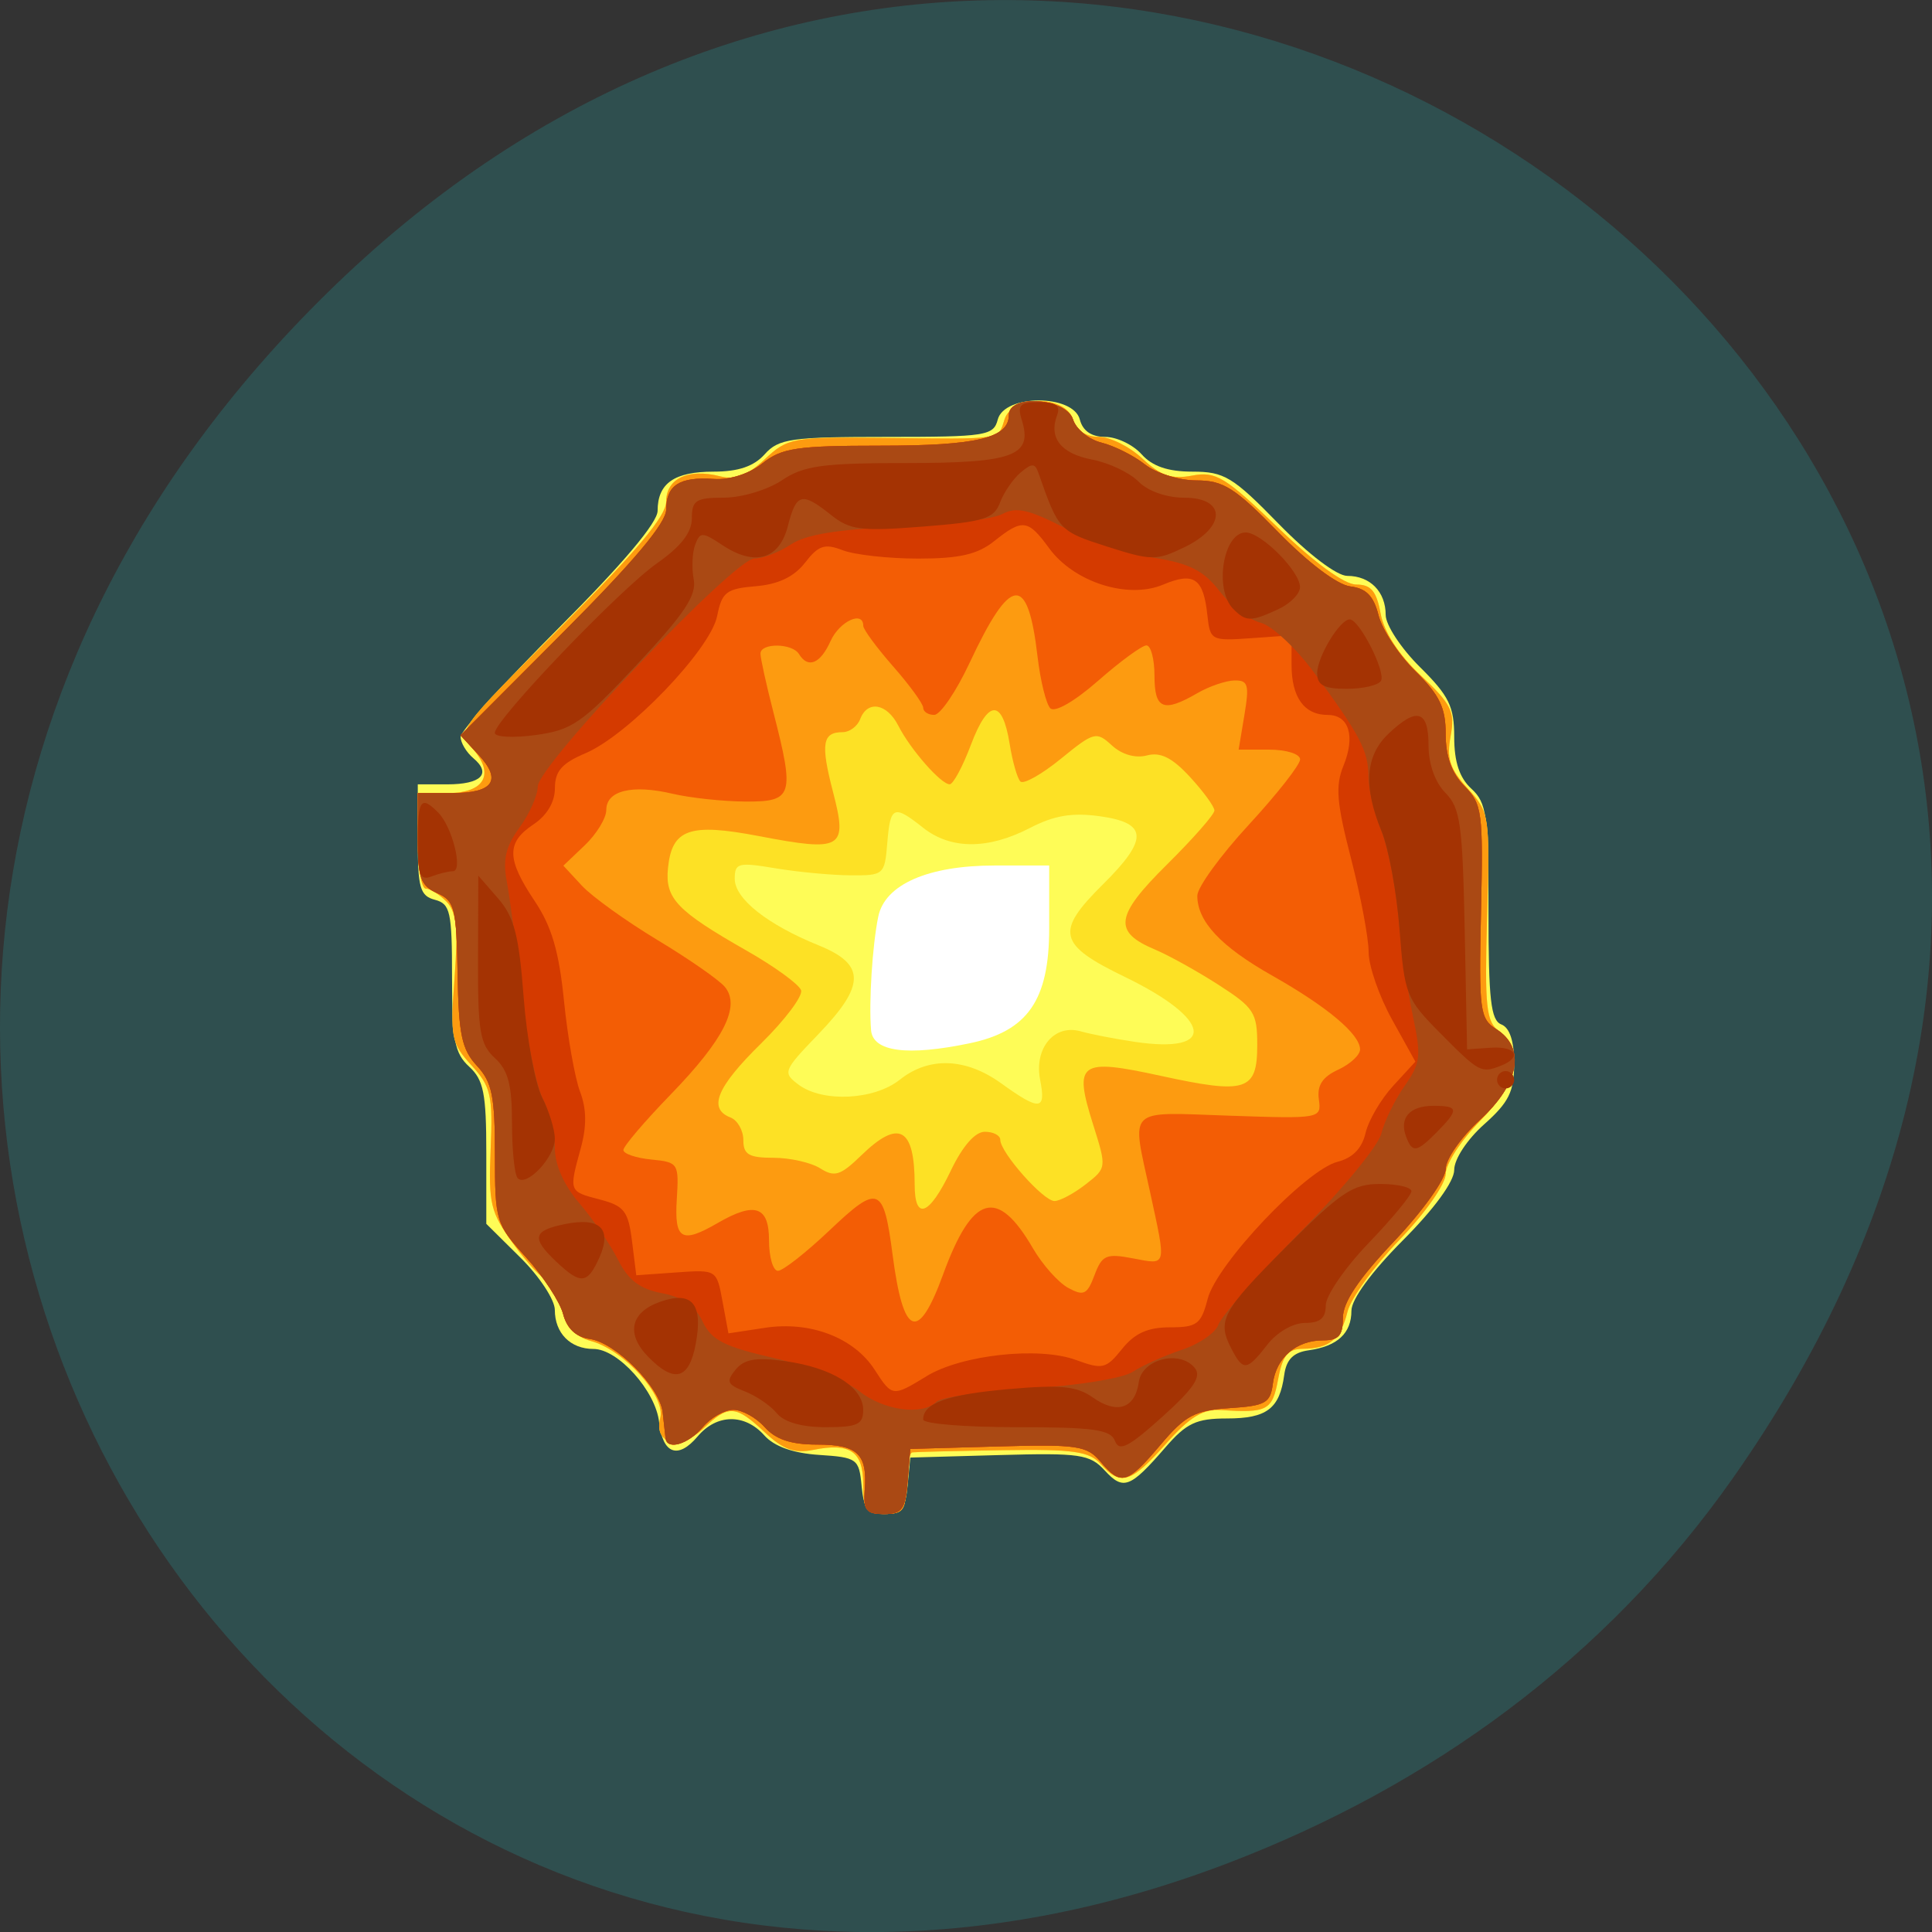 <svg xmlns="http://www.w3.org/2000/svg" viewBox="0 0 256 256"><rect x="0" y="0" width="256" height="256" fill="#333333" stroke="none"/><defs><clipPath><path transform="matrix(15.333 0 0 11.5 415 -125.5)" d="m -24 13 c 0 1.105 -0.672 2 -1.5 2 -0.828 0 -1.5 -0.895 -1.5 -2 0 -1.105 0.672 -2 1.5 -2 0.828 0 1.5 0.895 1.5 2 z"/></clipPath></defs><g style="fill:#2f4f4f"><path d="m 229.63 992.2 c 92.05 -130.93 -77.948 -263.6 -186.39 -156.91 -102.17 100.51 -7.449 256.68 119.69 207.86 c 26.526 -10.185 49.802 -26.914 66.7 -50.948 z" transform="translate(0 -796.36)" style="color:#000"/></g><g transform="matrix(1.135 0 0 1.151 -17.278 -22.672)"><path d="m 115.81 190.74 c -0.299 -3.104 -0.522 -3.263 -4.954 -3.55 -3.044 -0.197 -5.248 -0.971 -6.405 -2.25 -2.291 -2.531 -5.554 -2.482 -7.78 0.118 -2.296 2.681 -4.091 2.026 -4.502 -1.644 -0.402 -3.59 -4.797 -8.423 -7.66 -8.423 c -2.691 0 -4.513 -1.815 -4.513 -4.497 c 0 -1.153 -1.8 -3.855 -4 -6 l -4 -3.906 v -8.142 c 0 -6.872 -0.312 -8.424 -2 -9.952 -1.699 -1.538 -2 -3.08 -2 -10.249 0 -7.598 -0.199 -8.491 -2 -8.962 -1.737 -0.454 -2 -1.364 -2 -6.906 v -6.383 h 3.441 c 3.959 0 5.199 -1.224 3.048 -3.01 c -0.819 -0.68 -1.489 -1.787 -1.489 -2.462 0 -0.674 5.175 -6.332 11.5 -12.572 7.432 -7.333 11.5 -12.09 11.5 -13.451 c 0 -3.166 1.946 -4.505 6.545 -4.505 2.875 0 4.7 -0.613 5.955 -2 1.625 -1.796 3.08 -2 14.249 -2 11.598 0 12.474 -0.135 12.962 -2 0.765 -2.927 8.814 -2.927 9.579 0 0.343 1.31 1.364 2 2.962 2 1.341 0 3.253 0.9 4.249 2 1.253 1.384 3.08 2 5.936 2 3.717 0 4.715 0.595 10.06 6 3.473 3.51 6.801 6 8.02 6 2.662 0 4.481 1.825 4.481 4.497 0 1.153 1.8 3.855 4 6 3.394 3.314 4 4.533 4 8.05 0 2.872 0.613 4.697 2 5.952 1.795 1.624 2 3.08 2 14.186 0 10.08 0.278 12.483 1.5 12.952 0.981 0.376 1.5 1.934 1.5 4.499 0 3.232 -0.617 4.465 -3.5 6.997 -1.988 1.745 -3.5 4.01 -3.5 5.251 0 1.335 -2.321 4.475 -6 8.115 -3.647 3.609 -6 6.784 -6 8.096 0 2.601 -1.636 4.093 -5 4.558 -1.786 0.247 -2.599 1.06 -2.846 2.846 -0.536 3.873 -2.039 5 -6.673 5 -3.591 0 -4.741 0.532 -7.197 3.33 -4.114 4.686 -4.912 4.985 -7.082 2.656 -1.737 -1.864 -2.9 -2.032 -12.31 -1.772 l -10.392 0.287 l -0.313 3.25 c -0.257 2.666 -0.74 3.25 -2.687 3.25 -1.947 0 -2.43 -0.584 -2.687 -3.25 z m 17.788 -55.889 c 1.654 -1.519 2.08 -3.042 2 -7.146 l -0.102 -5.215 l -4.388 -0.314 c -5.474 -0.392 -10.01 1.407 -10.56 4.191 -1.211 6.086 -1.282 9.494 -0.22 10.562 1.69 1.699 10.693 0.289 13.27 -2.078 z" style="fill:#fefc57"/><path d="m 116 190.6 c 0 -3.824 -1.514 -4.854 -5.858 -3.985 -2.162 0.432 -3.501 -0.05 -5.635 -2.027 -3.394 -3.146 -4.233 -3.201 -7.142 -0.468 -2.752 2.586 -5.856 1.858 -5.06 -1.187 0.652 -2.494 -4.204 -7.818 -8.08 -8.853 -1.86 -0.497 -2.876 -1.641 -3.46 -3.895 -0.455 -1.755 -1.225 -3.191 -1.712 -3.191 -0.487 0 -2.224 -1.821 -3.86 -4.046 -2.722 -3.701 -2.951 -4.635 -2.688 -10.964 0.258 -6.224 0.034 -7.192 -2.241 -9.646 -2.358 -2.545 -2.491 -3.22 -1.975 -10.04 0.432 -5.709 0.225 -7.642 -0.942 -8.808 -0.822 -0.822 -1.913 -1.495 -2.423 -1.495 -0.511 0 -0.929 -2.475 -0.929 -5.5 v -5.5 h 3.531 c 4.27 0 5.502 -2.201 2.864 -5.115 c -1.824 -2.02 -1.697 -2.188 10.379 -14.07 8.687 -8.546 12.225 -12.701 12.225 -14.355 c 0 -2.663 2.568 -3.86 6.282 -2.928 1.806 0.453 3.186 -0.065 5.234 -1.963 2.664 -2.469 3.254 -2.573 13.883 -2.452 13.968 0.159 13.347 0.253 14.1 -2.12 0.902 -2.84 7.098 -2.84 8 0 0.401 1.262 1.513 2 3.02 2 1.31 0 3.602 1.132 5.095 2.515 2.115 1.961 3.394 2.389 5.802 1.942 2.758 -0.512 3.826 0.127 10 5.985 4.263 4.046 7.765 6.558 9.139 6.558 1.735 0 2.366 0.741 2.857 3.356 0.4 2.132 2.114 4.73 4.7 7.122 3.581 3.313 3.998 4.152 3.467 6.982 -0.484 2.578 -0.088 3.772 1.996 6.02 2.544 2.745 2.592 3.059 2.265 14.742 -0.293 10.454 -0.117 12.1 1.415 13.217 2.945 2.154 2.116 5.958 -2.25 10.324 -2.2 2.2 -4 4.933 -4 6.073 0 1.158 -2.377 4.508 -5.384 7.588 -2.961 3.03 -5.697 6.761 -6.079 8.285 -0.798 3.178 -2.116 4.253 -5.241 4.275 -1.723 0.012 -2.348 0.779 -2.861 3.515 -0.673 3.585 -1.249 3.889 -6.689 3.53 -2.082 -0.137 -3.649 0.814 -6.414 3.894 -4.06 4.523 -5.279 4.896 -7.605 2.326 -1.324 -1.463 -3.194 -1.725 -11.405 -1.596 -5.402 0.084 -10.159 0.197 -10.571 0.25 -0.412 0.053 -0.75 1.671 -0.75 3.596 0 3.067 -0.31 3.5 -2.5 3.5 -2.175 0 -2.5 -0.44 -2.5 -3.393 z m 20.658 -46.568 c -0.733 -3.663 1.646 -6.474 4.741 -5.603 1.155 0.325 3.988 0.868 6.295 1.206 9.656 1.415 9.04 -2.607 -1.151 -7.473 -7.818 -3.735 -8.163 -5.181 -2.544 -10.669 5.318 -5.193 5.231 -7.06 -0.363 -7.826 -3.253 -0.446 -5.342 -0.099 -8.211 1.364 -4.864 2.48 -9.224 2.466 -12.426 -0.038 -3.448 -2.697 -3.835 -2.535 -4.19 1.75 -0.303 3.662 -0.404 3.749 -4.31 3.723 -2.2 -0.015 -6.138 -0.38 -8.75 -0.811 -4.34 -0.716 -4.75 -0.612 -4.75 1.209 0 2.298 3.788 5.261 9.808 7.669 5.481 2.193 5.468 4.579 -0.058 10.237 -4.09 4.188 -4.177 4.406 -2.309 5.788 2.812 2.08 8.835 1.793 11.832 -0.564 3.399 -2.674 7.695 -2.523 11.829 0.414 4.514 3.207 5.26 3.146 4.556 -0.376 z" style="fill:#fde125"/><path d="m 116 190.6 c 0 -3.824 -1.514 -4.854 -5.858 -3.985 -2.162 0.432 -3.501 -0.05 -5.635 -2.027 -3.394 -3.146 -4.233 -3.201 -7.142 -0.468 -2.752 2.586 -5.856 1.858 -5.06 -1.187 0.652 -2.494 -4.204 -7.818 -8.08 -8.853 -1.86 -0.497 -2.876 -1.641 -3.46 -3.895 -0.455 -1.755 -1.225 -3.191 -1.712 -3.191 -0.487 0 -2.224 -1.821 -3.86 -4.046 -2.722 -3.701 -2.951 -4.635 -2.688 -10.964 0.258 -6.224 0.034 -7.192 -2.241 -9.646 -2.358 -2.545 -2.491 -3.22 -1.975 -10.04 0.432 -5.709 0.225 -7.642 -0.942 -8.808 -0.822 -0.822 -1.913 -1.495 -2.423 -1.495 -0.511 0 -0.929 -2.475 -0.929 -5.5 v -5.5 h 3.531 c 4.27 0 5.502 -2.201 2.864 -5.115 c -1.824 -2.02 -1.697 -2.188 10.379 -14.07 8.687 -8.546 12.225 -12.701 12.225 -14.355 c 0 -2.663 2.568 -3.86 6.282 -2.928 1.806 0.453 3.186 -0.065 5.234 -1.963 2.664 -2.469 3.254 -2.573 13.883 -2.452 13.968 0.159 13.347 0.253 14.1 -2.12 0.902 -2.84 7.098 -2.84 8 0 0.401 1.262 1.513 2 3.02 2 1.31 0 3.602 1.132 5.095 2.515 2.115 1.961 3.394 2.389 5.802 1.942 2.758 -0.512 3.826 0.127 10 5.985 4.263 4.046 7.765 6.558 9.139 6.558 1.735 0 2.366 0.741 2.857 3.356 0.4 2.132 2.114 4.73 4.7 7.122 3.581 3.313 3.998 4.152 3.467 6.982 -0.484 2.578 -0.088 3.772 1.996 6.02 2.544 2.745 2.592 3.059 2.265 14.742 -0.293 10.454 -0.117 12.1 1.415 13.217 2.945 2.154 2.116 5.958 -2.25 10.324 -2.2 2.2 -4 4.933 -4 6.073 0 1.158 -2.377 4.508 -5.384 7.588 -2.961 3.03 -5.697 6.761 -6.079 8.285 -0.798 3.178 -2.116 4.253 -5.241 4.275 -1.723 0.012 -2.348 0.779 -2.861 3.515 -0.673 3.585 -1.249 3.889 -6.689 3.53 -2.082 -0.137 -3.649 0.814 -6.414 3.894 -4.06 4.523 -5.279 4.896 -7.605 2.326 -1.324 -1.463 -3.194 -1.725 -11.405 -1.596 -5.402 0.084 -10.159 0.197 -10.571 0.25 -0.412 0.053 -0.75 1.671 -0.75 3.596 0 3.067 -0.31 3.5 -2.5 3.5 -2.175 0 -2.5 -0.44 -2.5 -3.393 z m 10.212 -36.11 c 1.388 -2.858 2.843 -4.5 3.987 -4.5 0.99 0 1.801 0.415 1.801 0.923 0 1.457 5.05 7.079 6.339 7.05 0.639 -0.012 2.271 -0.875 3.628 -1.918 2.456 -1.887 2.46 -1.918 0.876 -6.872 -2.303 -7.201 -1.64 -7.671 7.909 -5.619 9.974 2.143 11.248 1.74 11.248 -3.559 0 -3.716 -0.375 -4.291 -4.513 -6.915 -2.482 -1.574 -5.825 -3.405 -7.428 -4.07 -4.919 -2.038 -4.656 -3.872 1.404 -9.789 3.046 -2.974 5.537 -5.77 5.537 -6.215 0 -0.445 -1.283 -2.182 -2.85 -3.86 -2.077 -2.224 -3.442 -2.897 -5.03 -2.481 -1.338 0.35 -2.92 -0.096 -4.087 -1.152 -1.818 -1.645 -2.088 -1.575 -5.967 1.542 -2.235 1.796 -4.358 2.97 -4.719 2.609 -0.361 -0.361 -0.925 -2.312 -1.254 -4.335 -0.845 -5.2 -2.509 -5.155 -4.525 0.123 -0.952 2.494 -2.066 4.534 -2.474 4.534 -1.021 0 -4.592 -4.02 -6 -6.75 -1.328 -2.575 -3.604 -2.959 -4.451 -0.75 -0.317 0.825 -1.238 1.5 -2.048 1.5 -2.367 0 -2.584 1.337 -1.119 6.89 1.725 6.541 1.089 6.913 -8.668 5.072 -8.096 -1.528 -10.146 -0.814 -10.602 3.689 -0.354 3.497 1.014 4.911 9.217 9.521 3.255 1.83 6.099 3.872 6.321 4.539 0.221 0.667 -1.879 3.423 -4.668 6.125 -5.188 5.03 -6.226 7.505 -3.571 8.524 0.825 0.317 1.5 1.49 1.5 2.607 0 1.656 0.649 2.031 3.514 2.031 1.932 0 4.392 0.549 5.466 1.219 1.67 1.043 2.364 0.826 4.791 -1.5 c 4.389 -4.205 6.229 -3.212 6.229 3.362 c 0 4.225 1.702 3.586 4.212 -1.582 z" style="fill:#fd9b10"/><path d="m 116.18 191.22 c 0.315 -4.139 -0.843 -5.221 -5.584 -5.221 -3.02 0 -4.822 -0.593 -6.096 -2 -0.995 -1.1 -2.645 -2 -3.665 -2 -1.02 0 -2.625 0.9 -3.567 2 -1.696 1.98 -4.191 2.697 -4.351 1.25 -0.046 -0.412 -0.194 -1.738 -0.329 -2.946 -0.327 -2.923 -5.476 -8.04 -8.52 -8.463 -1.611 -0.225 -2.66 -1.198 -3.107 -2.878 -0.371 -1.396 -2.311 -4.321 -4.313 -6.5 -3.545 -3.86 -3.639 -4.166 -3.643 -11.897 -0.004 -6.688 -0.336 -8.288 -2.11 -10.177 -1.761 -1.875 -2.129 -3.601 -2.25 -10.564 -0.132 -7.603 -0.339 -8.409 -2.395 -9.311 -1.923 -0.844 -2.25 -1.751 -2.25 -6.25 v -5.263 h 3.941 c 4.874 0 5.917 -1.457 3.152 -4.401 l -2.117 -2.253 l 12.01 -11.875 c 8.237 -8.143 12.01 -12.578 12.01 -14.11 c 0 -2.808 1.556 -3.796 5.551 -3.527 1.888 0.127 4.145 -0.59 5.696 -1.81 2.229 -1.753 4.045 -2.02 13.727 -2.02 11.297 0 15.03 -0.877 15.03 -3.535 0 -2.421 6.713 -1.944 7.499 0.533 0.349 1.099 1.842 2.292 3.317 2.652 1.476 0.36 3.757 1.486 5.068 2.502 1.32 1.023 4.01 1.848 6.03 1.848 3.127 0 4.485 0.848 9.534 5.95 3.506 3.543 6.909 6.071 8.411 6.25 1.858 0.221 2.728 1.098 3.301 3.325 0.428 1.664 2.366 4.565 4.308 6.446 2.821 2.735 3.53 4.184 3.53 7.225 0 2.586 0.704 4.508 2.2 6 2.061 2.061 2.182 2.97 1.924 14.444 -0.258 11.468 -0.144 12.327 1.8 13.541 3.442 2.15 2.682 6.274 -1.924 10.434 -2.2 1.988 -4 4.536 -4 5.662 0 1.143 -2.652 4.811 -6 8.297 -4.176 4.349 -6 7.03 -6 8.835 0 2.035 -0.492 2.587 -2.309 2.587 -3.144 0 -5.485 1.994 -5.87 5 -0.284 2.216 -0.857 2.534 -5.04 2.803 -4.083 0.263 -5.172 0.834 -8.096 4.25 -3.869 4.52 -4.583 4.716 -6.984 1.912 -1.575 -1.84 -2.723 -2.01 -11.972 -1.75 l -10.23 0.285 l -0.31 3.75 c -0.267 3.231 -0.65 3.75 -2.766 3.75 -2.069 0 -2.422 -0.437 -2.244 -2.779 z m 9.143 -24.805 c 3.425 -9.231 6.325 -10.07 10.483 -3.02 1.119 1.896 2.974 3.951 4.123 4.566 1.813 0.97 2.219 0.776 3.073 -1.469 0.878 -2.31 1.359 -2.516 4.491 -1.929 3.993 0.749 3.907 1.074 2.01 -7.565 -2.195 -9.977 -2.933 -9.27 9.25 -8.861 10.655 0.358 10.747 0.341 10.438 -1.882 -0.223 -1.606 0.416 -2.575 2.25 -3.411 1.409 -0.642 2.562 -1.692 2.562 -2.332 0 -1.746 -3.813 -4.905 -10.267 -8.506 -6 -3.348 -8.733 -6.226 -8.733 -9.194 0 -0.957 2.7 -4.627 6 -8.155 3.3 -3.528 6 -6.919 6 -7.537 0 -0.621 -1.601 -1.123 -3.588 -1.123 h -3.588 l 0.676 -4 c 0.586 -3.468 0.431 -3.995 -1.162 -3.965 -1.01 0.019 -2.963 0.679 -4.338 1.465 -3.962 2.265 -5 1.849 -5 -2 0 -1.925 -0.423 -3.5 -0.939 -3.5 -0.517 0 -3.052 1.829 -5.635 4.065 -2.748 2.379 -5.066 3.695 -5.587 3.173 -0.49 -0.49 -1.161 -3.173 -1.492 -5.961 -1.136 -9.588 -3.119 -9.403 -7.937 0.742 -1.562 3.29 -3.418 5.981 -4.125 5.981 -0.706 0 -1.284 -0.368 -1.284 -0.818 0 -0.45 -1.575 -2.588 -3.499 -4.75 -1.925 -2.162 -3.5 -4.269 -3.5 -4.682 -0.002 -1.799 -2.782 -0.525 -3.819 1.75 -1.19 2.613 -2.632 3.2 -3.682 1.5 -0.787 -1.273 -4.5 -1.314 -4.5 -0.049 0 0.523 0.675 3.543 1.5 6.71 2.513 9.65 2.295 10.343 -3.25 10.315 -2.612 -0.013 -6.448 -0.418 -8.524 -0.9 c -4.708 -1.093 -7.726 -0.364 -7.726 1.866 c 0 0.94 -1.128 2.768 -2.506 4.063 l -2.506 2.354 l 2.158 2.297 c 1.187 1.263 5.164 4.083 8.837 6.265 3.674 2.182 7.215 4.613 7.869 5.402 1.845 2.223 -0.127 6.07 -6.353 12.396 c -3.02 3.074 -5.5 5.941 -5.5 6.371 c 0 0.431 1.463 0.924 3.25 1.096 3.157 0.304 3.242 0.435 2.982 4.563 -0.295 4.67 0.554 5.159 4.768 2.75 4.351 -2.487 6 -1.938 6 2 0 1.925 0.469 3.5 1.043 3.5 0.574 0 3.304 -2.115 6.067 -4.7 5.672 -5.305 6.264 -5.075 7.314 2.84 1.259 9.488 2.977 10.152 5.899 2.277 z" style="fill:#f35d05"/><path d="m 116.18 191.22 c 0.315 -4.139 -0.843 -5.221 -5.584 -5.221 -3.02 0 -4.822 -0.593 -6.096 -2 -0.995 -1.1 -2.645 -2 -3.665 -2 -1.02 0 -2.625 0.9 -3.567 2 -1.696 1.98 -4.191 2.697 -4.351 1.25 -0.046 -0.412 -0.194 -1.738 -0.329 -2.946 -0.327 -2.923 -5.476 -8.04 -8.52 -8.463 -1.611 -0.225 -2.66 -1.198 -3.107 -2.878 -0.371 -1.396 -2.311 -4.321 -4.313 -6.5 -3.545 -3.86 -3.639 -4.166 -3.643 -11.897 -0.004 -6.688 -0.336 -8.288 -2.11 -10.177 -1.761 -1.875 -2.129 -3.601 -2.25 -10.564 -0.132 -7.603 -0.339 -8.409 -2.395 -9.311 -1.923 -0.844 -2.25 -1.751 -2.25 -6.25 v -5.263 h 3.941 c 4.874 0 5.917 -1.457 3.152 -4.401 l -2.117 -2.253 l 12.01 -11.875 c 8.237 -8.143 12.01 -12.578 12.01 -14.11 c 0 -2.808 1.556 -3.796 5.551 -3.527 1.888 0.127 4.145 -0.59 5.696 -1.81 2.229 -1.753 4.045 -2.02 13.727 -2.02 11.297 0 15.03 -0.877 15.03 -3.535 0 -2.421 6.713 -1.944 7.499 0.533 0.349 1.099 1.842 2.292 3.317 2.652 1.476 0.36 3.757 1.486 5.068 2.502 1.32 1.023 4.01 1.848 6.03 1.848 3.127 0 4.485 0.848 9.534 5.95 3.506 3.543 6.909 6.071 8.411 6.25 1.858 0.221 2.728 1.098 3.301 3.325 0.428 1.664 2.366 4.565 4.308 6.446 2.821 2.735 3.53 4.184 3.53 7.225 0 2.586 0.704 4.508 2.2 6 2.061 2.061 2.182 2.97 1.924 14.444 -0.258 11.468 -0.144 12.327 1.8 13.541 3.442 2.15 2.682 6.274 -1.924 10.434 -2.2 1.988 -4 4.536 -4 5.662 0 1.143 -2.652 4.811 -6 8.297 -4.176 4.349 -6 7.03 -6 8.835 0 2.035 -0.492 2.587 -2.309 2.587 -3.144 0 -5.485 1.994 -5.87 5 -0.284 2.216 -0.857 2.534 -5.04 2.803 -4.083 0.263 -5.172 0.834 -8.096 4.25 -3.869 4.52 -4.583 4.716 -6.984 1.912 -1.575 -1.84 -2.723 -2.01 -11.972 -1.75 l -10.23 0.285 l -0.31 3.75 c -0.267 3.231 -0.65 3.75 -2.766 3.75 -2.069 0 -2.422 -0.437 -2.244 -2.779 z m 7.202 -13.09 c 4.117 -2.471 13.12 -3.437 17.45 -1.872 3.109 1.124 3.521 1.027 5.389 -1.27 1.467 -1.803 3 -2.487 5.577 -2.487 3.175 0 3.646 -0.35 4.415 -3.28 1.054 -4.02 11.461 -14.848 15.16 -15.776 1.766 -0.443 2.854 -1.543 3.268 -3.304 0.341 -1.452 1.79 -3.896 3.22 -5.433 l 2.6 -2.793 l -2.729 -4.854 c -1.501 -2.67 -2.729 -6.165 -2.729 -7.768 c 0 -1.603 -0.925 -6.446 -2.055 -10.762 -1.683 -6.427 -1.844 -8.358 -0.886 -10.67 1.415 -3.417 0.654 -5.859 -1.827 -5.859 -2.757 0 -4.231 -2.02 -4.231 -5.783 v -3.383 l -4.75 0.333 c -4.625 0.324 -4.759 0.254 -5.077 -2.667 -0.463 -4.247 -1.566 -4.994 -5.169 -3.501 -4.116 1.705 -10.413 -0.281 -13.309 -4.197 -2.466 -3.336 -3.1 -3.415 -6.422 -0.801 -1.931 1.519 -4.057 2 -8.843 2 -3.465 0 -7.436 -0.432 -8.824 -0.96 -2.113 -0.803 -2.831 -0.57 -4.404 1.43 -1.281 1.629 -3.113 2.492 -5.755 2.71 -3.44 0.284 -3.947 0.671 -4.508 3.439 c -0.781 3.85 -10.373 13.7 -15.378 15.792 -2.749 1.149 -3.56 2.064 -3.56 4.02 c 0 1.593 -0.925 3.134 -2.5 4.166 -3.181 2.084 -3.15 3.987 0.141 8.831 1.982 2.917 2.835 5.782 3.418 11.482 0.427 4.177 1.271 8.882 1.875 10.454 0.765 1.991 0.792 3.965 0.088 6.5 -1.397 5.03 -1.414 4.983 2.228 5.921 2.842 0.732 3.313 1.332 3.75 4.779 l 0.5 3.941 l 4.69 -0.327 c 4.69 -0.327 4.69 -0.326 5.379 3.344 l 0.689 3.671 l 4.287 -0.643 c 5.268 -0.79 10.357 1.129 12.774 4.818 2.059 3.142 2.095 3.147 6.06 0.765 z" style="fill:#d43a00"/><path d="m 116.18 191.22 c 0.315 -4.139 -0.843 -5.221 -5.584 -5.221 -3.02 0 -4.822 -0.593 -6.096 -2 -0.995 -1.1 -2.645 -2 -3.665 -2 -1.02 0 -2.625 0.9 -3.567 2 -1.696 1.98 -4.191 2.697 -4.351 1.25 -0.046 -0.412 -0.194 -1.738 -0.329 -2.946 -0.327 -2.923 -5.476 -8.04 -8.52 -8.463 -1.611 -0.225 -2.66 -1.198 -3.107 -2.878 -0.371 -1.396 -2.311 -4.321 -4.313 -6.5 -3.545 -3.86 -3.639 -4.166 -3.643 -11.897 -0.004 -6.688 -0.336 -8.288 -2.11 -10.177 -1.761 -1.875 -2.129 -3.601 -2.25 -10.564 -0.132 -7.603 -0.339 -8.409 -2.395 -9.311 -1.923 -0.844 -2.25 -1.751 -2.25 -6.25 v -5.263 h 3.941 c 4.874 0 5.917 -1.457 3.152 -4.401 l -2.117 -2.253 l 12.01 -11.875 c 8.237 -8.143 12.01 -12.578 12.01 -14.11 c 0 -2.808 1.556 -3.796 5.551 -3.527 1.888 0.127 4.145 -0.59 5.696 -1.81 2.229 -1.753 4.045 -2.02 13.727 -2.02 11.297 0 15.03 -0.877 15.03 -3.535 0 -2.421 6.713 -1.944 7.499 0.533 0.349 1.099 1.842 2.292 3.317 2.652 1.476 0.36 3.757 1.486 5.068 2.502 1.32 1.023 4.01 1.848 6.03 1.848 3.127 0 4.485 0.848 9.534 5.95 3.506 3.543 6.909 6.071 8.411 6.25 1.858 0.221 2.728 1.098 3.301 3.325 0.428 1.664 2.366 4.565 4.308 6.446 2.821 2.735 3.53 4.184 3.53 7.225 0 2.586 0.704 4.508 2.2 6 2.061 2.061 2.182 2.97 1.924 14.444 -0.258 11.468 -0.144 12.327 1.8 13.541 3.442 2.15 2.682 6.274 -1.924 10.434 -2.2 1.988 -4 4.536 -4 5.662 0 1.143 -2.652 4.811 -6 8.297 -4.176 4.349 -6 7.03 -6 8.835 0 2.035 -0.492 2.587 -2.309 2.587 -3.144 0 -5.485 1.994 -5.87 5 -0.284 2.216 -0.857 2.534 -5.04 2.803 -4.083 0.263 -5.172 0.834 -8.096 4.25 -3.869 4.52 -4.583 4.716 -6.984 1.912 -1.575 -1.84 -2.723 -2.01 -11.972 -1.75 l -10.23 0.285 l -0.31 3.75 c -0.267 3.231 -0.65 3.75 -2.766 3.75 -2.069 0 -2.422 -0.437 -2.244 -2.779 z m 8.37 -10.153 c 0.522 -0.512 5.433 -1.198 10.911 -1.524 5.574 -0.331 10.859 -1.176 12 -1.917 1.121 -0.729 3.705 -1.871 5.741 -2.538 2.036 -0.667 3.954 -1.973 4.263 -2.902 0.308 -0.929 4.569 -5.679 9.469 -10.556 4.9 -4.877 9.199 -10.02 9.554 -11.439 0.355 -1.414 1.577 -3.879 2.715 -5.478 1.863 -2.616 1.959 -3.423 0.965 -8.06 -0.608 -2.835 -1.377 -8.06 -1.71 -11.611 -0.333 -3.551 -1.247 -7.994 -2.032 -9.872 -0.785 -1.878 -1.434 -4.598 -1.442 -6.04 -0.017 -3 -0.953 -4.774 -6.333 -11.983 -2.116 -2.836 -4.936 -5.429 -6.265 -5.763 -1.33 -0.334 -3.48 -1.965 -4.779 -3.624 -1.854 -2.369 -3.499 -3.197 -7.654 -3.854 -2.911 -0.46 -7.636 -2.02 -10.5 -3.471 -4.146 -2.097 -5.617 -2.415 -7.216 -1.56 -1.105 0.591 -6.551 1.254 -12.1 1.472 -7.098 0.279 -10.831 0.881 -12.579 2.026 -1.367 0.896 -3.289 1.626 -4.271 1.622 c -2.317 -0.009 -25.285 23.832 -25.285 26.25 c 0 1.013 -0.957 3.136 -2.126 4.717 -1.612 2.18 -1.972 3.682 -1.488 6.21 0.351 1.834 1.122 7.595 1.714 12.803 0.592 5.208 1.712 10.698 2.488 12.2 0.777 1.502 1.412 4.088 1.412 5.746 0 1.885 1.072 4.245 2.861 6.3 1.574 1.807 3.6 4.727 4.502 6.49 1.216 2.375 2.546 3.375 5.137 3.861 2.408 0.452 3.886 1.466 4.748 3.26 1.033 2.149 2.496 2.886 8.379 4.22 3.92 0.889 8.369 2.593 9.885 3.785 2.853 2.244 7.378 2.864 9.04 1.237 z" style="fill:#aa4914"/><path d="m 145.39 185.58 c -0.502 -1.309 -2.489 -1.582 -11.5 -1.582 -5.991 0 -10.893 -0.395 -10.893 -0.878 0 -1.897 2.815 -2.885 10 -3.509 6.03 -0.524 7.949 -0.337 9.796 0.957 2.833 1.984 4.943 1.294 5.376 -1.759 0.378 -2.669 4.813 -3.76 6.552 -1.612 0.795 0.982 -0.143 2.361 -3.836 5.633 -3.925 3.478 -5.01 4.02 -5.496 2.75 z m -39.48 -3.186 c -0.732 -0.882 -2.411 -2.01 -3.731 -2.517 -2.058 -0.782 -2.212 -1.139 -1.08 -2.503 1.01 -1.215 2.377 -1.446 5.794 -0.977 5.48 0.751 9.104 2.989 9.104 5.624 0 1.668 -0.684 1.977 -4.378 1.977 -2.798 0 -4.858 -0.579 -5.709 -1.604 z m -14.975 -6.457 c -2.657 -2.657 -2.139 -5.144 1.326 -6.363 3.738 -1.314 5.057 0.193 4.194 4.794 -0.775 4.13 -2.475 4.614 -5.52 1.569 z m 68.1 -0.873 c -1.776 -3.318 -1.215 -4.365 6.323 -11.816 6.413 -6.338 7.795 -7.25 10.988 -7.25 2.01 0 3.653 0.377 3.653 0.837 0 0.46 -2.25 3.147 -5 5.97 -2.75 2.823 -5 6.05 -5 7.163 0 1.482 -0.655 2.03 -2.427 2.03 -1.398 0 -3.261 1.06 -4.394 2.5 -2.366 3.01 -2.805 3.067 -4.143 0.566 z m -78.85 -10.1 c -2.955 -2.753 -2.761 -3.597 0.999 -4.349 4.105 -0.821 5.519 0.542 4.01 3.86 -1.394 3.059 -2.165 3.134 -5.01 0.488 z m -4.52 -9.626 c -0.368 -0.368 -0.669 -3.224 -0.669 -6.347 c 0 -4.408 -0.447 -6.083 -2 -7.488 -1.74 -1.575 -1.996 -3.056 -1.968 -11.405 l 0.032 -9.595 l 2.311 2.623 c 1.881 2.134 2.436 4.243 2.98 11.322 0.368 4.784 1.339 9.994 2.157 11.577 c 0.819 1.583 1.489 3.731 1.489 4.773 c 0 2.123 -3.295 5.577 -4.331 4.54 z m 103.71 -4.788 c -0.826 -2.153 0.424 -3.548 3.179 -3.548 2.961 0 3.02 0.418 0.441 3 -2.384 2.384 -2.886 2.46 -3.62 0.548 z m 10.62 -6.548 c 0 -0.55 0.45 -1 1 -1 0.55 0 1 0.45 1 1 0 0.55 -0.45 1 -1 1 -0.55 0 -1 -0.45 -1 -1 z m -6.642 -5.378 c -3.976 -3.957 -4.166 -4.433 -4.737 -11.874 -0.328 -4.264 -1.276 -9.381 -2.108 -11.372 -2.145 -5.134 -1.892 -8.671 0.802 -11.202 3.318 -3.117 4.686 -2.73 4.686 1.326 0 2.15 0.761 4.261 1.972 5.472 1.74 1.74 2 3.591 2.25 15.75 l 0.278 13.778 l 2.75 -0.188 c 2.985 -0.204 3.719 1.103 1.168 2.081 -2.288 0.878 -2.506 0.761 -7.06 -3.771 z m -119.36 -22.02 c 0 -4.868 0.368 -5.381 2.403 -3.347 1.634 1.634 2.92 6.74 1.698 6.74 -0.515 0 -1.649 0.273 -2.519 0.607 c -1.301 0.499 -1.582 -0.21 -1.582 -4 z m 9 -12.543 c 0 -1.48 14.55 -16.48 18.931 -19.516 2.816 -1.952 4.069 -3.548 4.069 -5.184 c 0 -2.064 0.476 -2.365 3.75 -2.371 2.063 -0.004 5.1 -0.901 6.75 -1.993 2.56 -1.695 4.706 -1.988 14.628 -1.993 12.463 -0.007 14.697 -0.834 13.388 -4.959 -0.544 -1.715 -0.216 -2.048 2.024 -2.048 1.966 0 2.522 0.397 2.099 1.5 -1 2.617 0.444 4.425 4.095 5.11 1.947 0.365 4.379 1.503 5.403 2.527 1.108 1.108 3.282 1.863 5.363 1.863 4.895 0 4.897 3.366 0.003 5.7 -3.278 1.563 -3.844 1.558 -9.05 -0.083 -5.551 -1.75 -5.651 -1.855 -7.995 -8.479 -0.401 -1.132 -0.751 -1.139 -2.075 -0.041 -0.876 0.727 -1.958 2.283 -2.405 3.458 -0.708 1.862 -1.866 2.218 -9.02 2.769 -7.235 0.558 -8.501 0.399 -10.718 -1.345 -3.404 -2.678 -4.049 -2.514 -5.03 1.272 -0.996 3.864 -3.858 4.688 -7.65 2.203 -2.344 -1.536 -2.599 -1.539 -3.173 -0.045 -0.343 0.894 -0.421 2.687 -0.173 3.984 0.355 1.857 -1.058 3.949 -6.637 9.825 c -6.403 6.745 -7.546 7.527 -11.837 8.105 -2.615 0.352 -4.75 0.236 -4.75 -0.258 z m 96 -6.841 c 0 -1.897 2.651 -6.227 3.807 -6.216 1.128 0.01 4.252 6.09 3.639 7.082 -0.31 0.501 -2.112 0.911 -4 0.911 -2.631 0 -3.441 -0.419 -3.441 -1.777 z m -9.8 -7.423 c -2.25 -2.25 -1.169 -8.8 1.452 -8.8 1.836 0 6.348 4.473 6.348 6.294 0 0.762 -1.146 1.907 -2.547 2.545 -3.189 1.453 -3.765 1.449 -5.253 -0.039 z" style="fill:#a43303"/></g><path d="m 115.42 136.49 c -0.306 -3.717 0.172 -11.237 0.956 -15.04 0.877 -4.254 6.597 -6.766 15.408 -6.766 h 7.238 v 8.357 c 0 9.48 -2.841 13.586 -10.514 15.193 -8.302 1.739 -12.852 1.133 -13.09 -1.743 z" style="fill:#fff"/></svg>